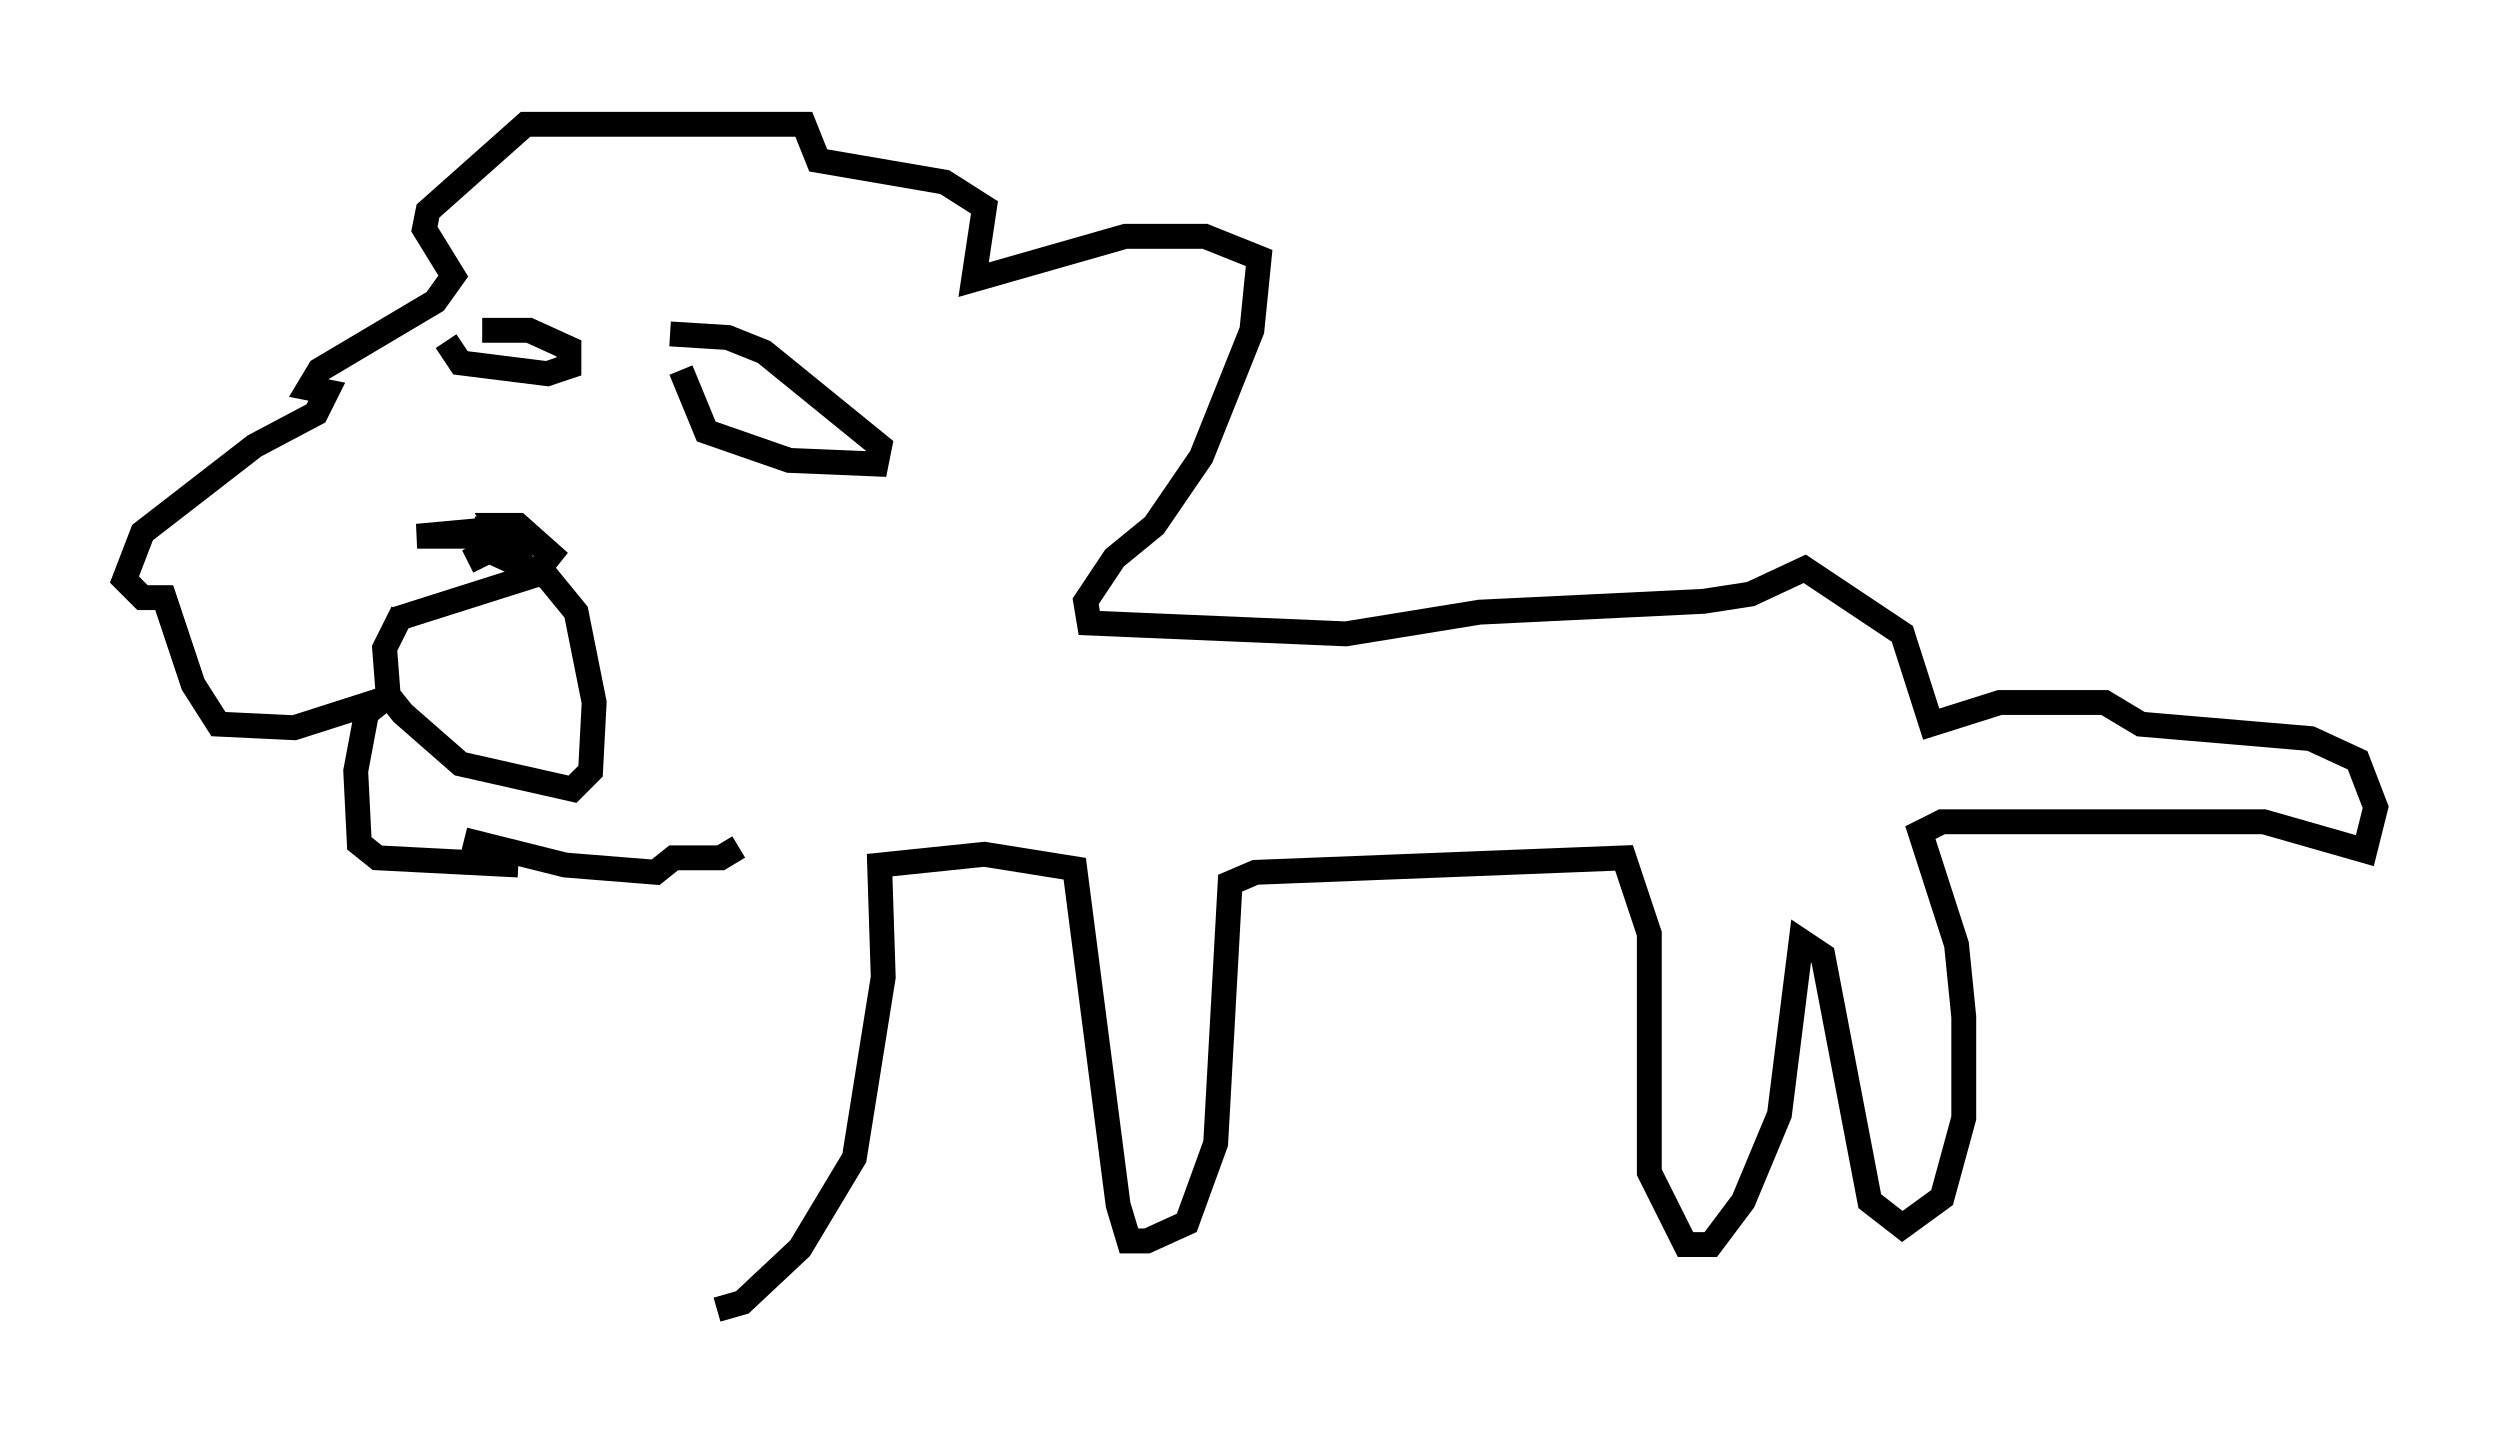 <?xml version="1.0" encoding="utf-8" ?>
<svg baseProfile="full" height="57.642" version="1.1" width="100.491" xmlns="http://www.w3.org/2000/svg" xmlns:ev="http://www.w3.org/2001/xml-events" xmlns:xlink="http://www.w3.org/1999/xlink"><defs /><rect fill="white" height="57.642" width="100.491" x="0" y="0" /><path d="M28.821, 33.033 m0.0, 19.609 l1.017, -0.291 2.324, -2.179 l2.179, -3.631 1.162, -7.263 l-0.145, -4.503 4.212, -0.436 l3.631, 0.581 1.743, 13.508 l0.436, 1.453 0.726, 0.0 l1.598, -0.726 1.162, -3.196 l0.581, -10.458 1.017, -0.436 l14.816, -0.581 1.017, 3.05 l0.0, 9.587 1.453, 2.905 l1.017, 0.0 1.307, -1.743 l1.453, -3.486 0.872, -6.972 l0.872, 0.581 1.888, 9.877 l1.307, 1.017 1.598, -1.162 l0.872, -3.196 0.0, -4.067 l-0.291, -2.905 -1.453, -4.503 l0.872, -0.436 12.927, 0.0 l4.067, 1.162 0.436, -1.743 l-0.726, -1.888 -1.888, -0.872 l-6.827, -0.581 -1.453, -0.872 l-4.212, 0.0 -2.76, 0.872 l-1.162, -3.631 -3.922, -2.615 l-2.179, 1.017 -1.888, 0.291 l-9.006, 0.436 -5.374, 0.872 l-10.313, -0.436 -0.145, -0.872 l1.162, -1.743 1.598, -1.307 l1.888, -2.76 2.034, -5.084 l0.291, -2.905 -2.179, -0.872 l-3.196, 0.0 -6.101, 1.743 l0.436, -2.905 -1.598, -1.017 l-5.084, -0.872 -0.581, -1.453 l-11.184, 0.0 -3.922, 3.486 l-0.145, 0.726 1.162, 1.888 l-0.726, 1.017 -4.648, 2.76 l-0.436, 0.726 0.726, 0.145 l-0.436, 0.872 -2.469, 1.307 l-4.503, 3.486 -0.726, 1.888 l0.726, 0.726 0.872, 0.0 l1.162, 3.486 1.017, 1.598 l3.05, 0.145 3.631, -1.162 l-0.726, 0.581 -0.436, 2.324 l0.145, 2.905 0.726, 0.581 l5.665, 0.291 m-2.179, -1.017 l4.067, 1.017 3.631, 0.291 l0.726, -0.581 1.888, 0.0 l0.726, -0.436 m-9.877, -12.637 l0.145, 0.872 1.598, 0.726 l0.581, -0.726 -1.307, -1.162 l-0.872, 0.0 0.436, 0.726 l1.017, 0.291 -0.726, -0.581 l-3.922, 0.0 3.196, -0.291 l-0.872, 0.0 1.017, 0.145 l0.436, 0.726 -0.145, -0.726 l-0.726, 0.0 -0.291, 0.872 l-0.581, 0.291 m-2.615, 2.034 l-0.726, 1.453 0.145, 1.888 l0.581, 0.726 2.324, 2.034 l4.503, 1.017 0.726, -0.726 l0.145, -2.76 -0.726, -3.631 l-1.307, -1.598 -5.955, 1.888 m2.034, -11.184 l0.581, 0.872 3.486, 0.436 l0.872, -0.291 0.0, -0.726 l-1.598, -0.726 -1.888, 0.0 m7.989, 1.598 l1.017, 2.469 3.341, 1.162 l3.486, 0.145 0.145, -0.726 l-4.648, -3.777 -1.453, -0.581 l-2.324, -0.145 " fill="none" stroke="black" stroke-width="1" /></svg>